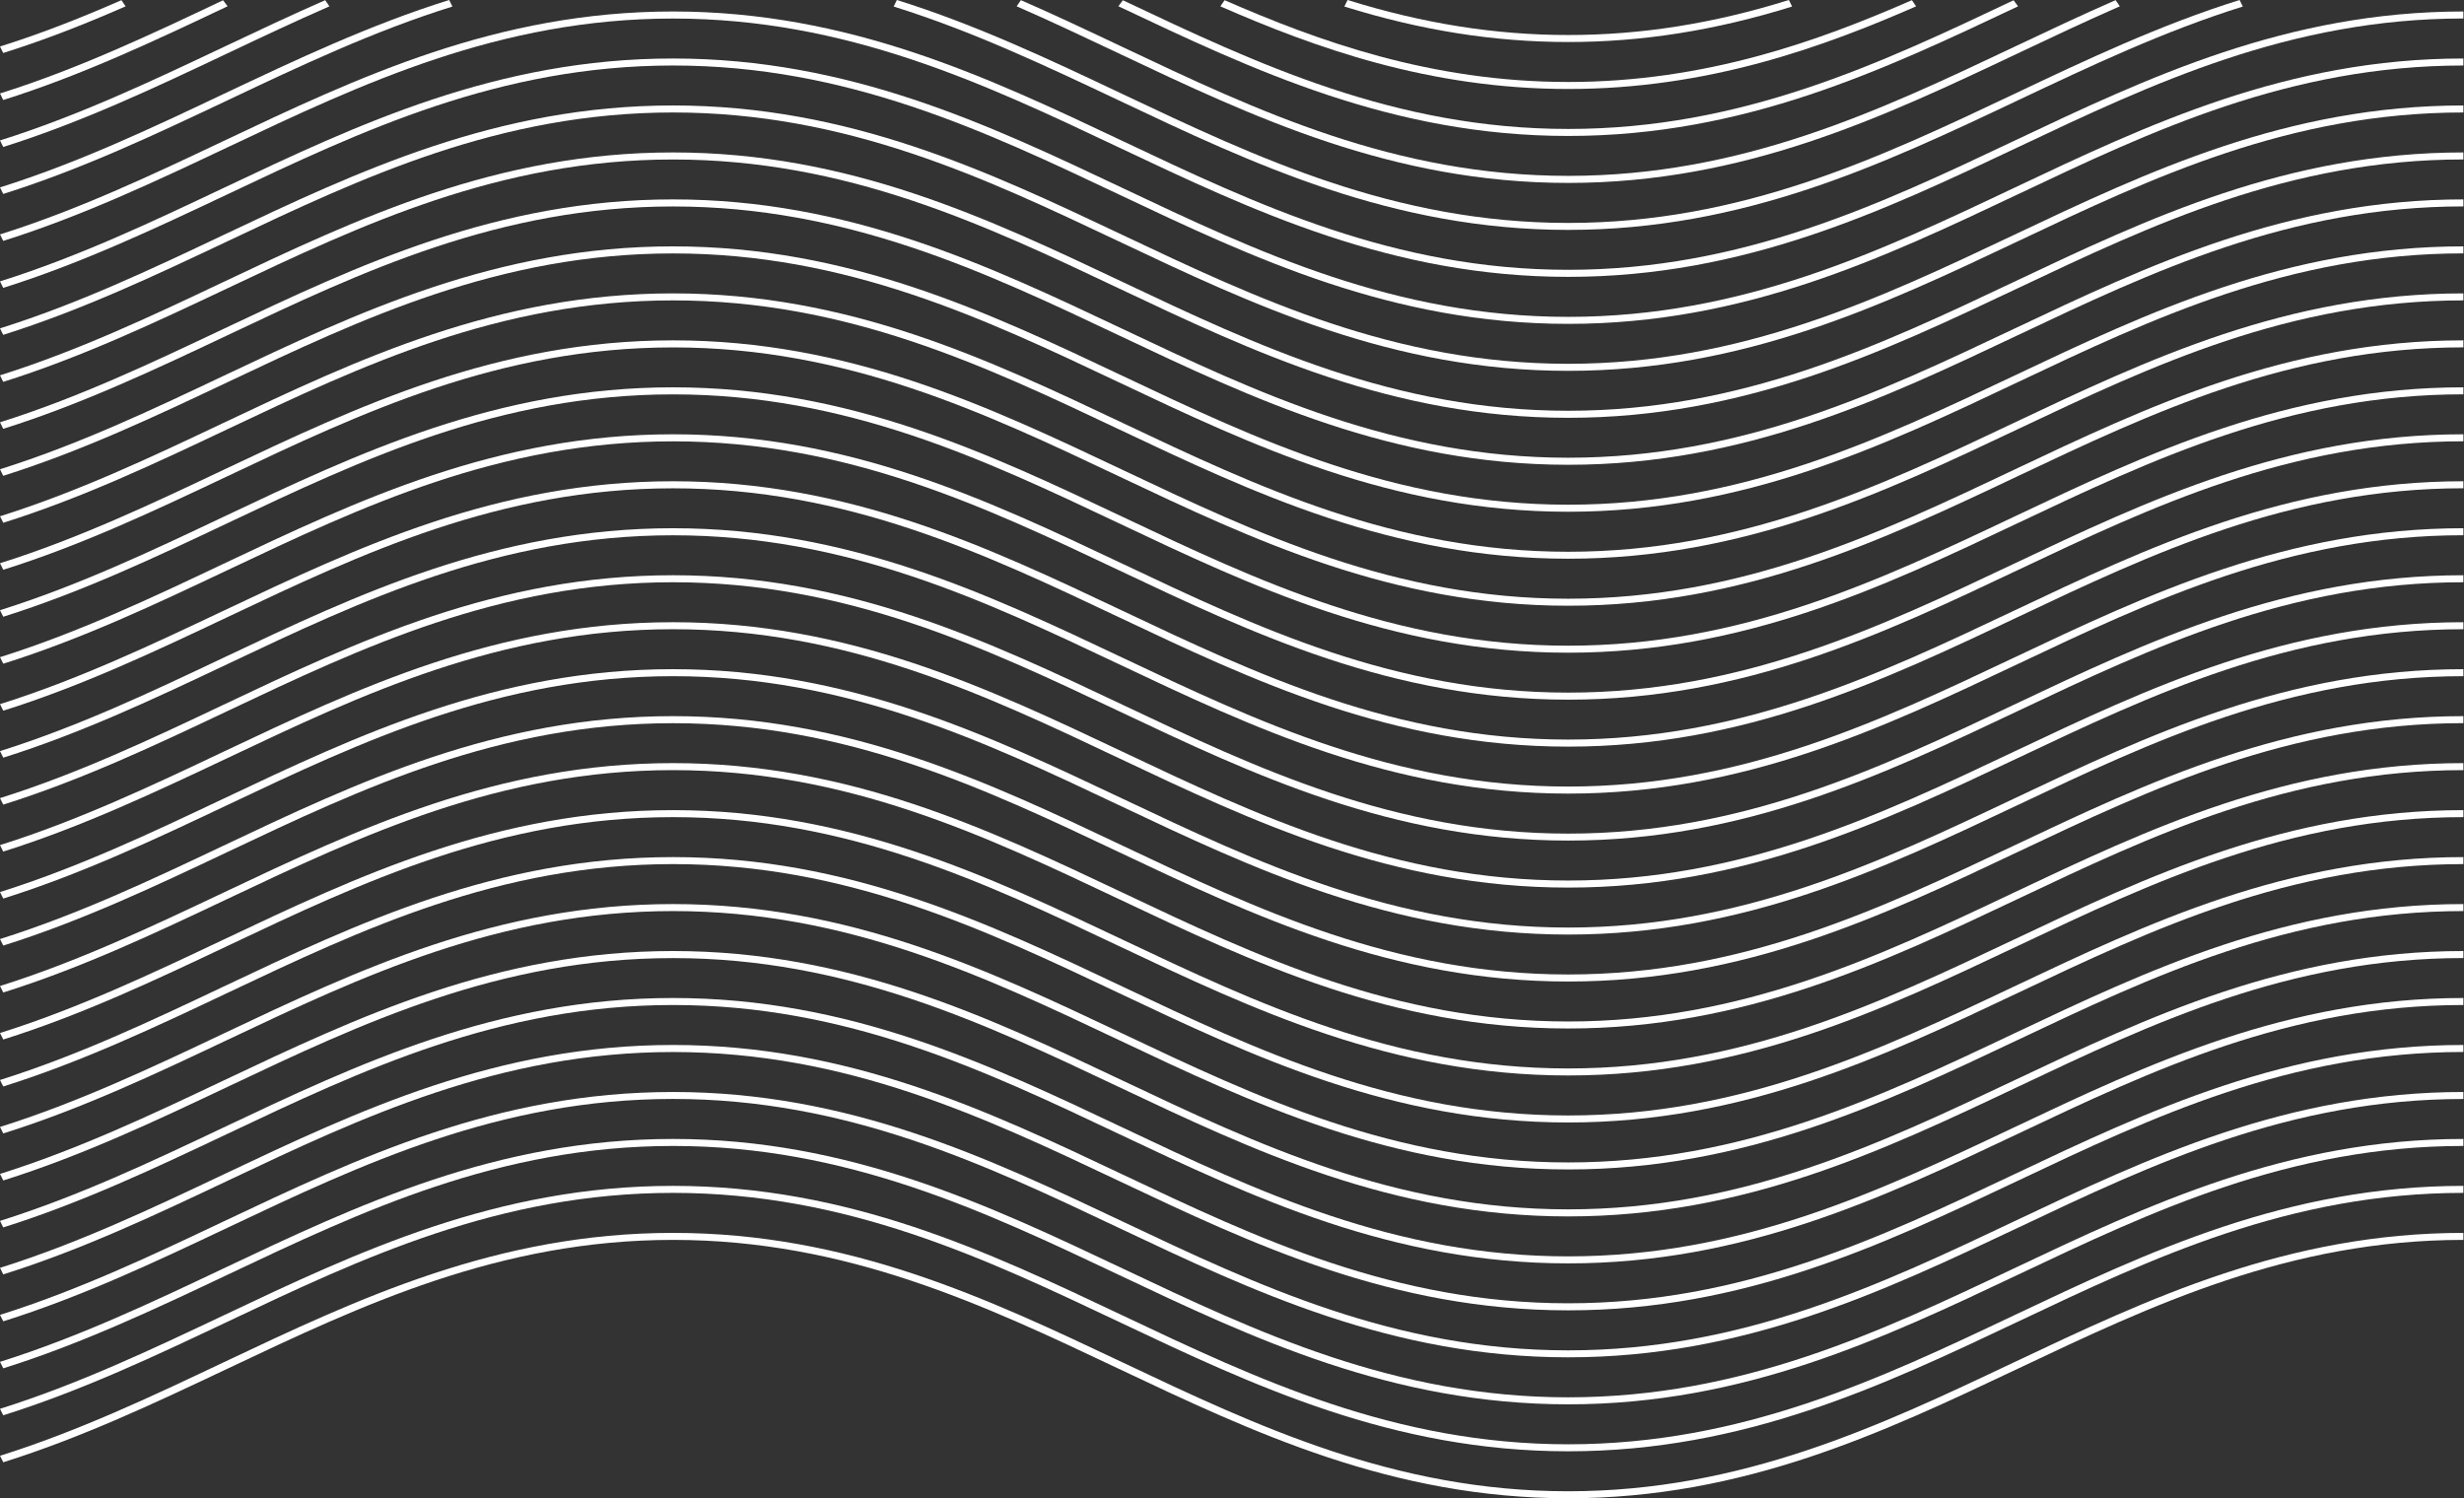 <svg width="370" height="225" viewBox="0 0 370 225" fill="none" xmlns="http://www.w3.org/2000/svg">
<rect x="0" y="0" width="370" height="225" fill="#333333" stroke="none"/>
<path d="M235.491 225C209.061 225 188.159 215.1 167.942 205.53C147.883 196.029 127.13 186.199 101.069 186.199C74.999 186.199 54.255 196.022 34.196 205.523C23.446 210.613 12.329 215.878 0.491 219.594L0 218.62C11.732 214.932 22.806 209.694 33.511 204.618C53.728 195.048 74.63 185.148 101.06 185.148C127.49 185.148 148.392 195.048 168.609 204.618C188.668 214.118 209.421 223.948 235.482 223.948C261.543 223.948 282.296 214.125 302.355 204.618C322.573 195.048 343.474 185.148 369.904 185.148V186.199C343.834 186.199 323.09 196.022 303.031 205.53C282.822 215.1 261.912 225 235.491 225Z" fill="white"/>
<path d="M235.491 217.946C209.061 217.946 188.159 208.047 167.942 198.469C147.883 188.969 127.13 179.139 101.069 179.139C74.999 179.139 54.255 188.962 34.196 198.469C23.446 203.559 12.329 208.825 0.491 212.541L0 211.566C11.732 207.878 22.806 202.634 33.511 197.565C53.728 187.987 74.63 178.087 101.06 178.087C127.49 178.087 148.392 187.987 168.609 197.565C188.668 207.065 209.421 216.895 235.482 216.895C261.543 216.895 282.296 207.072 302.355 197.565C322.573 187.987 343.474 178.087 369.904 178.087V179.139C343.834 179.139 323.09 188.962 303.031 198.469C282.822 208.047 261.912 217.946 235.491 217.946Z" fill="white"/>
<path d="M235.491 210.893C209.061 210.893 188.159 200.993 167.942 191.423C147.883 181.922 127.13 172.092 101.069 172.092C74.999 172.092 54.255 181.915 34.196 191.416C23.446 196.506 12.329 201.771 0.491 205.487L0 204.513C11.732 200.825 22.806 195.587 33.511 190.511C53.728 180.941 74.63 171.041 101.06 171.041C127.49 171.041 148.392 180.941 168.609 190.511C188.668 200.011 209.421 209.841 235.482 209.841C261.543 209.841 282.296 200.019 302.355 190.511C322.573 180.941 343.474 171.041 369.904 171.041V172.092C343.834 172.092 323.09 181.915 303.031 191.423C282.822 200.993 261.912 210.893 235.491 210.893Z" fill="white"/>
<path d="M235.491 203.833C209.061 203.833 188.159 193.933 167.942 184.362C147.883 174.862 127.13 165.032 101.069 165.032C74.999 165.032 54.255 174.855 34.196 184.355C23.446 189.446 12.329 194.711 0.491 198.427L0 197.46C11.732 193.772 22.806 188.534 33.511 183.458C53.728 173.888 74.63 163.988 101.06 163.988C127.49 163.988 148.392 173.888 168.609 183.458C188.668 192.958 209.421 202.788 235.482 202.788C261.543 202.788 282.296 192.965 302.355 183.458C322.573 173.888 343.474 163.988 369.904 163.988V165.039C343.834 165.039 323.09 174.862 303.031 184.369C282.822 193.933 261.912 203.833 235.491 203.833Z" fill="white"/>
<path d="M235.491 196.779C209.061 196.779 188.159 186.879 167.942 177.309C147.883 167.808 127.13 157.986 101.069 157.986C74.999 157.986 54.255 167.808 34.196 177.309C23.446 182.399 12.329 187.664 0.491 191.38L0 190.399C11.732 186.711 22.806 181.473 33.511 176.397C53.728 166.827 74.63 156.927 101.06 156.927C127.49 156.927 148.392 166.827 168.609 176.397C188.668 185.898 209.421 195.72 235.482 195.72C261.543 195.72 282.296 185.898 302.355 176.397C322.573 166.82 343.474 156.927 369.904 156.927V157.979C343.834 157.979 323.09 167.801 303.031 177.302C282.822 186.879 261.912 196.779 235.491 196.779Z" fill="white"/>
<path d="M235.491 189.726C209.061 189.726 188.159 179.826 167.942 170.256C147.883 160.755 127.13 150.926 101.069 150.926C74.999 150.926 54.255 160.748 34.196 170.249C23.429 175.346 12.311 180.611 0.483 184.327L0 183.346C11.732 179.658 22.806 174.421 33.511 169.344C53.728 159.774 74.63 149.874 101.06 149.874C127.49 149.874 148.392 159.774 168.609 169.344C188.668 178.845 209.421 188.674 235.482 188.674C261.543 188.674 282.296 178.852 302.355 169.344C322.573 159.774 343.474 149.874 369.904 149.874V150.926C343.834 150.926 323.09 160.748 303.031 170.256C282.822 179.826 261.912 189.726 235.491 189.726Z" fill="white"/>
<path d="M235.491 182.673C209.061 182.673 188.159 172.773 167.942 163.202C147.883 153.702 127.13 143.879 101.069 143.879C74.999 143.879 54.255 153.702 34.196 163.202C23.446 168.293 12.329 173.558 0.491 177.274L0 176.292C11.732 172.605 22.806 167.367 33.511 162.291C53.728 152.72 74.63 142.82 101.06 142.82C127.49 142.82 148.392 152.72 168.609 162.291C188.668 171.791 209.421 181.614 235.482 181.614C261.543 181.614 282.296 171.791 302.355 162.291C322.573 152.713 343.474 142.82 369.904 142.82V143.872C343.834 143.872 323.09 153.695 303.031 163.195C282.822 172.773 261.912 182.673 235.491 182.673Z" fill="white"/>
<path d="M235.491 175.62C209.061 175.62 188.159 165.72 167.942 156.149C147.883 146.649 127.13 136.819 101.069 136.819C74.999 136.819 54.255 146.642 34.196 156.142C23.446 161.232 12.329 166.498 0.491 170.214L0 169.239C11.732 165.551 22.806 160.314 33.511 155.238C53.728 145.667 74.63 135.767 101.06 135.767C127.49 135.767 148.392 145.667 168.609 155.238C188.668 164.738 209.421 174.568 235.482 174.568C261.543 174.568 282.296 164.745 302.355 155.238C322.573 145.667 343.474 135.767 369.904 135.767V136.819C343.834 136.819 323.09 146.642 303.031 156.149C282.822 165.72 261.912 175.62 235.491 175.62Z" fill="white"/>
<path d="M235.491 168.566C209.061 168.566 188.159 158.666 167.942 149.095C147.883 139.595 127.13 129.765 101.069 129.765C74.999 129.765 54.255 139.588 34.196 149.088C23.446 154.179 12.329 159.444 0.491 163.16L0 162.186C11.732 158.498 22.806 153.26 33.511 148.184C53.728 138.614 74.63 128.714 101.06 128.714C127.49 128.714 148.392 138.614 168.609 148.184C188.668 157.684 209.421 167.514 235.482 167.514C261.543 167.514 282.296 157.691 302.355 148.184C322.573 138.614 343.474 128.714 369.904 128.714V129.765C343.834 129.765 323.09 139.588 303.031 149.095C282.822 158.666 261.912 168.566 235.491 168.566Z" fill="white"/>
<path d="M235.491 161.506C209.061 161.506 188.159 151.606 167.942 142.035C147.883 132.535 127.13 122.712 101.069 122.712C74.999 122.712 54.255 132.535 34.196 142.035C23.446 147.125 12.329 152.391 0.491 156.107L0 155.132C11.732 151.444 22.806 146.2 33.511 141.131C53.728 131.56 74.63 121.66 101.06 121.66C127.49 121.66 148.392 131.56 168.609 141.131C188.668 150.631 209.421 160.454 235.482 160.454C261.543 160.454 282.296 150.631 302.355 141.131C322.573 131.553 343.474 121.66 369.904 121.66V122.712C343.834 122.712 323.09 132.535 303.031 142.035C282.822 151.606 261.912 161.506 235.491 161.506Z" fill="white"/>
<path d="M235.491 154.452C209.061 154.452 188.159 144.552 167.942 134.982C147.883 125.482 127.13 115.652 101.069 115.652C74.999 115.652 54.255 125.474 34.196 134.975C23.446 140.065 12.329 145.331 0.491 149.047L0 148.072C11.732 144.384 22.806 139.14 33.511 134.07C53.728 124.5 74.63 114.6 101.06 114.6C127.49 114.6 148.392 124.5 168.609 134.07C188.668 143.571 209.421 153.401 235.482 153.401C261.543 153.401 282.296 143.578 302.355 134.07C322.573 124.5 343.474 114.6 369.904 114.6V115.652C343.834 115.652 323.09 125.474 303.031 134.982C282.822 144.552 261.912 154.452 235.491 154.452Z" fill="white"/>
<path d="M235.491 147.399C209.061 147.399 188.159 137.499 167.942 127.928C147.883 118.428 127.13 108.605 101.069 108.605C74.999 108.605 54.255 118.428 34.196 127.928C23.446 133.018 12.329 138.284 0.491 142L0 141.018C11.732 137.33 22.806 132.093 33.511 127.017C53.728 117.446 74.63 107.546 101.06 107.546C127.49 107.546 148.392 117.446 168.609 127.017C188.668 136.517 209.421 146.34 235.482 146.34C261.543 146.34 282.296 136.517 302.355 127.017C322.573 117.446 343.474 107.546 369.904 107.546V108.598C343.834 108.598 323.09 118.421 303.031 127.921C282.822 137.499 261.912 147.399 235.491 147.399Z" fill="white"/>
<path d="M235.491 140.345C209.061 140.345 188.159 130.445 167.942 120.875C147.883 111.375 127.13 101.545 101.069 101.545C74.999 101.545 54.255 111.368 34.196 120.868C23.446 125.958 12.329 131.224 0.491 134.94L0 133.965C11.732 130.277 22.806 125.033 33.511 119.963C53.728 110.393 74.63 100.493 101.06 100.493C127.49 100.493 148.392 110.393 168.609 119.963C188.668 129.464 209.421 139.294 235.482 139.294C261.543 139.294 282.296 129.471 302.355 119.963C322.573 110.386 343.474 100.493 369.904 100.493V101.545C343.834 101.545 323.09 111.368 303.031 120.875C282.822 130.445 261.912 140.345 235.491 140.345Z" fill="white"/>
<path d="M235.491 133.292C209.061 133.292 188.159 123.392 167.942 113.821C147.883 104.321 127.13 94.491 101.069 94.491C74.999 94.491 54.255 104.314 34.196 113.821C23.429 118.905 12.311 124.17 0.483 127.886L0 126.912C11.732 123.224 22.806 117.986 33.511 112.91C53.728 103.34 74.63 93.44 101.06 93.44C127.49 93.44 148.392 103.34 168.609 112.91C188.668 122.41 209.421 132.233 235.482 132.233C261.543 132.233 282.296 122.41 302.355 112.91C322.573 103.333 343.474 93.44 369.904 93.44V94.491C343.834 94.491 323.09 104.314 303.031 113.821C282.822 123.392 261.912 133.292 235.491 133.292Z" fill="white"/>
<path d="M235.491 126.231C209.061 126.231 188.159 116.331 167.942 106.761C147.883 97.261 127.13 87.438 101.069 87.438C74.999 87.438 54.255 97.261 34.196 106.761C23.446 111.851 12.329 117.117 0.491 120.833L0 119.858C11.732 116.17 22.806 110.933 33.511 105.857C53.728 96.279 74.63 86.386 101.06 86.386C127.49 86.386 148.392 96.286 168.609 105.857C188.668 115.357 209.421 125.187 235.482 125.187C261.543 125.187 282.296 115.364 302.355 105.857C322.573 96.279 343.474 86.386 369.904 86.386V87.438C343.834 87.438 323.09 97.261 303.031 106.761C282.822 116.339 261.912 126.231 235.491 126.231Z" fill="white"/>
<path d="M235.491 119.178C209.061 119.178 188.159 109.278 167.942 99.708C147.883 90.207 127.13 80.385 101.069 80.385C74.999 80.385 54.255 90.207 34.196 99.708C23.446 104.798 12.329 110.064 0.491 113.78L0 112.798C11.732 109.11 22.806 103.873 33.511 98.796C53.728 89.226 74.63 79.326 101.06 79.326C127.49 79.326 148.392 89.226 168.609 98.796C188.668 108.297 209.421 118.12 235.482 118.12C261.543 118.12 282.296 108.297 302.355 98.796C322.573 89.226 343.474 79.326 369.904 79.326V80.378C343.834 80.378 323.09 90.201 303.031 99.701C282.822 109.278 261.912 119.178 235.491 119.178Z" fill="white"/>
<path d="M235.491 112.125C209.061 112.125 188.159 102.225 167.942 92.654C147.883 83.154 127.13 73.331 101.069 73.331C74.999 73.331 54.255 83.154 34.196 92.654C23.446 97.745 12.329 103.01 0.491 106.726L0 105.745C11.732 102.057 22.806 96.812 33.511 91.743C53.728 82.172 74.63 72.272 101.06 72.272C127.49 72.272 148.392 82.172 168.609 91.743C188.668 101.243 209.421 111.066 235.482 111.066C261.543 111.066 282.296 101.243 302.355 91.743C322.573 82.165 343.474 72.272 369.904 72.272V73.324C343.834 73.324 323.09 83.147 303.031 92.647C282.822 102.225 261.912 112.125 235.491 112.125Z" fill="white"/>
<path d="M235.491 105.071C209.061 105.071 188.159 95.171 167.942 85.601C147.883 76.101 127.13 66.278 101.069 66.278C74.999 66.278 54.255 76.101 34.196 85.601C23.446 90.691 12.329 95.957 0.491 99.673L0 98.691C11.732 95.003 22.806 89.766 33.511 84.689C53.728 75.119 74.63 65.219 101.06 65.219C127.49 65.219 148.392 75.119 168.609 84.689C188.668 94.19 209.421 104.013 235.482 104.013C261.543 104.013 282.296 94.19 302.355 84.689C322.573 75.112 343.474 65.219 369.904 65.219V66.271C343.834 66.271 323.09 76.094 303.031 85.594C282.822 95.171 261.912 105.071 235.491 105.071Z" fill="white"/>
<path d="M235.491 98.018C209.061 98.018 188.159 88.118 167.942 78.547C147.883 69.047 127.13 59.224 101.069 59.224C74.999 59.224 54.255 69.047 34.196 78.547C23.446 83.638 12.329 88.903 0.491 92.619L0 91.638C11.732 87.95 22.806 82.712 33.511 77.636C53.728 68.066 74.63 58.166 101.06 58.166C127.49 58.166 148.392 68.066 168.609 77.636C188.668 87.136 209.421 96.966 235.482 96.966C261.543 96.966 282.296 87.143 302.355 77.636C322.573 68.059 343.474 58.166 369.904 58.166V59.217C343.834 59.217 323.09 69.04 303.031 78.54C282.822 88.118 261.912 98.018 235.491 98.018Z" fill="white"/>
<path d="M235.491 90.965C209.061 90.965 188.159 81.065 167.942 71.494C147.883 61.994 127.13 52.171 101.069 52.171C75.007 52.171 54.255 61.994 34.196 71.494C23.446 76.585 12.329 81.85 0.491 85.566L0 84.584C11.732 80.897 22.806 75.659 33.511 70.583C53.728 61.012 74.63 51.112 101.06 51.112C127.49 51.112 148.392 61.012 168.609 70.583C188.668 80.083 209.421 89.913 235.482 89.913C261.543 89.913 282.296 80.09 302.355 70.583C322.573 61.012 343.474 51.112 369.904 51.112V52.164C343.834 52.164 323.09 61.987 303.031 71.487C282.822 81.065 261.912 90.965 235.491 90.965Z" fill="white"/>
<path d="M235.491 83.904C209.061 83.904 188.159 74.004 167.942 64.434C147.883 54.934 127.13 45.111 101.069 45.111C74.999 45.111 54.255 54.934 34.196 64.434C23.446 69.524 12.329 74.79 0.491 78.506L0 77.531C11.732 73.843 22.806 68.606 33.511 63.529C53.728 53.959 74.63 44.059 101.06 44.059C127.49 44.059 148.392 53.959 168.609 63.529C188.668 73.03 209.421 82.86 235.482 82.86C261.543 82.86 282.296 73.037 302.355 63.529C322.573 53.959 343.474 44.059 369.904 44.059V45.111C343.834 45.111 323.09 54.934 303.031 64.434C282.822 74.004 261.912 83.904 235.491 83.904Z" fill="white"/>
<path d="M235.491 76.851C209.061 76.851 188.159 66.951 167.942 57.381C147.883 47.881 127.13 38.058 101.069 38.058C74.999 38.058 54.255 47.881 34.196 57.381C23.429 62.471 12.311 67.737 0.483 71.453L0 70.471C11.732 66.783 22.806 61.546 33.511 56.469C53.728 46.899 74.63 36.999 101.06 36.999C127.49 36.999 148.392 46.899 168.609 56.469C188.668 65.97 209.421 75.793 235.482 75.793C261.543 75.793 282.296 65.97 302.355 56.469C322.573 46.892 343.474 36.999 369.904 36.999V38.051C343.834 38.051 323.09 47.874 303.031 57.374C282.822 66.951 261.912 76.851 235.491 76.851Z" fill="white"/>
<path d="M235.491 69.798C209.061 69.798 188.159 59.898 167.942 50.327C147.883 40.827 127.13 31.004 101.069 31.004C74.999 31.004 54.255 40.827 34.196 50.327C23.429 55.417 12.311 60.683 0.483 64.399L0 63.417C11.732 59.729 22.806 54.485 33.511 49.416C53.728 39.845 74.63 29.945 101.06 29.945C127.49 29.945 148.392 39.845 168.609 49.416C188.668 58.916 209.421 68.739 235.482 68.739C261.543 68.739 282.296 58.916 302.355 49.416C322.573 39.845 343.474 29.945 369.904 29.945V30.997C343.834 30.997 323.09 40.82 303.031 50.32C282.822 59.898 261.912 69.798 235.491 69.798Z" fill="white"/>
<path d="M235.491 62.744C209.061 62.744 188.159 52.844 167.942 43.274C147.883 33.774 127.13 23.951 101.069 23.951C74.999 23.951 54.255 33.774 34.196 43.274C23.429 48.364 12.311 53.63 0.483 57.346L0 56.364C11.732 52.676 22.806 47.439 33.511 42.363C53.728 32.792 74.63 22.892 101.06 22.892C127.49 22.892 148.392 32.792 168.609 42.363C188.668 51.863 209.421 61.686 235.482 61.686C261.543 61.686 282.296 51.863 302.355 42.363C322.573 32.785 343.474 22.892 369.904 22.892V23.944C343.834 23.944 323.09 33.767 303.031 43.267C282.822 52.844 261.912 62.744 235.491 62.744Z" fill="white"/>
<path d="M235.491 55.691C209.061 55.691 188.159 45.791 167.942 36.221C147.883 26.721 127.13 16.891 101.069 16.891C74.999 16.891 54.255 26.713 34.196 36.214C23.429 41.304 12.311 46.569 0.483 50.285L0 49.311C11.732 45.623 22.806 40.386 33.511 35.309C53.728 25.739 74.63 15.839 101.06 15.839C127.49 15.839 148.392 25.739 168.609 35.309C188.668 44.81 209.421 54.633 235.482 54.633C261.543 54.633 282.296 44.81 302.355 35.309C322.573 25.739 343.474 15.839 369.904 15.839V16.891C343.834 16.891 323.09 26.713 303.031 36.221C282.822 45.791 261.912 55.691 235.491 55.691Z" fill="white"/>
<path d="M235.491 48.637C209.061 48.637 188.159 38.737 167.942 29.167C147.883 19.667 127.13 9.837 101.069 9.837C74.999 9.837 54.255 19.66 34.196 29.16C23.429 34.25 12.311 39.516 0.483 43.232L0 42.257C11.732 38.569 22.806 33.332 33.511 28.256C53.728 18.685 74.63 8.785 101.06 8.785C127.49 8.785 148.392 18.685 168.609 28.256C188.668 37.756 209.421 47.586 235.482 47.586C261.543 47.586 282.296 37.763 302.355 28.256C322.573 18.685 343.474 8.785 369.904 8.785V9.837C343.834 9.837 323.09 19.66 303.031 29.167C282.822 38.737 261.912 48.637 235.491 48.637Z" fill="white"/>
<path d="M235.491 41.577C209.061 41.577 188.159 31.677 167.942 22.107C147.883 12.606 127.13 2.784 101.069 2.784C74.999 2.784 54.255 12.606 34.196 22.107C23.429 27.197 12.311 32.462 0.483 36.178L0 35.204C11.732 31.516 22.806 26.271 33.511 21.202C53.728 11.625 74.63 1.725 101.06 1.725C127.49 1.725 148.392 11.625 168.609 21.195C188.668 30.696 209.421 40.518 235.482 40.518C261.543 40.518 282.296 30.696 302.355 21.195C322.573 11.618 343.474 1.725 369.904 1.725V2.777C343.834 2.777 323.09 12.599 303.031 22.1C282.822 31.677 261.912 41.577 235.491 41.577Z" fill="white"/>
<path d="M235.491 34.524C209.061 34.524 188.159 24.624 167.942 15.046C157.158 9.949 146.014 4.67 134.194 0.982L134.677 0C146.602 3.723 157.79 9.024 168.609 14.149C188.677 23.649 209.421 33.479 235.491 33.479C261.561 33.479 282.305 23.656 302.364 14.156C313.183 9.024 324.38 3.723 336.305 0L336.788 0.982C324.968 4.67 313.824 9.949 303.04 15.053C282.822 24.624 261.912 34.524 235.491 34.524Z" fill="white"/>
<path d="M0.483 29.125L0 28.143C11.732 24.455 22.806 19.218 33.511 14.142C44.339 9.024 55.527 3.723 67.452 0L67.935 0.982C56.106 4.67 44.962 9.949 34.187 15.053C23.429 20.143 12.311 25.409 0.483 29.125Z" fill="white"/>
<path d="M235.491 27.47C209.061 27.47 188.159 17.57 167.942 7.993C162.967 5.637 157.816 3.197 152.665 0.946L153.297 0.021C158.465 2.278 163.625 4.718 168.609 7.081C188.668 16.581 209.421 26.411 235.491 26.411C261.561 26.411 282.305 16.588 302.373 7.081C307.366 4.718 312.517 2.278 317.685 0.021L318.317 0.946C313.175 3.197 308.024 5.637 303.04 7.993C282.823 17.57 261.912 27.47 235.491 27.47Z" fill="white"/>
<path d="M0.483 22.071L0 21.089C11.732 17.401 22.806 12.164 33.511 7.095C38.504 4.732 43.664 2.292 48.832 0.027L49.464 0.953C44.313 3.203 39.162 5.636 34.178 7.999C23.429 13.089 12.311 18.355 0.483 22.071Z" fill="white"/>
<path d="M235.491 20.417C209.061 20.417 188.159 10.517 167.942 0.94L168.609 0.035C188.677 9.536 209.421 19.366 235.491 19.366C261.561 19.366 282.305 9.543 302.364 0.042L303.04 0.947C282.814 10.517 261.912 20.417 235.491 20.417Z" fill="white"/>
<path d="M0.483 15.018L0 14.036C11.732 10.355 22.797 5.111 33.494 0.041L34.178 0.939C23.42 6.036 12.311 11.302 0.483 15.018Z" fill="white"/>
<path d="M235.491 13.363C214.484 13.363 197.294 7.088 183.254 0.953L183.886 0.027C197.777 6.099 214.782 12.311 235.491 12.311C256.2 12.311 273.197 6.106 287.096 0.027L287.728 0.953C273.679 7.088 256.498 13.363 235.491 13.363Z" fill="white"/>
<path d="M0.483 7.957L0 6.982C5.651 5.209 11.442 3 18.234 0.027L18.866 0.953C12.022 3.947 6.178 6.169 0.483 7.957Z" fill="white"/>
<path d="M235.491 6.31C224.356 6.31 213.361 4.564 201.874 0.982L202.357 0C213.685 3.534 224.522 5.258 235.491 5.258C246.459 5.258 257.296 3.541 268.625 0L269.107 0.982C257.612 4.564 246.617 6.31 235.491 6.31Z" fill="white"/>
</svg>
